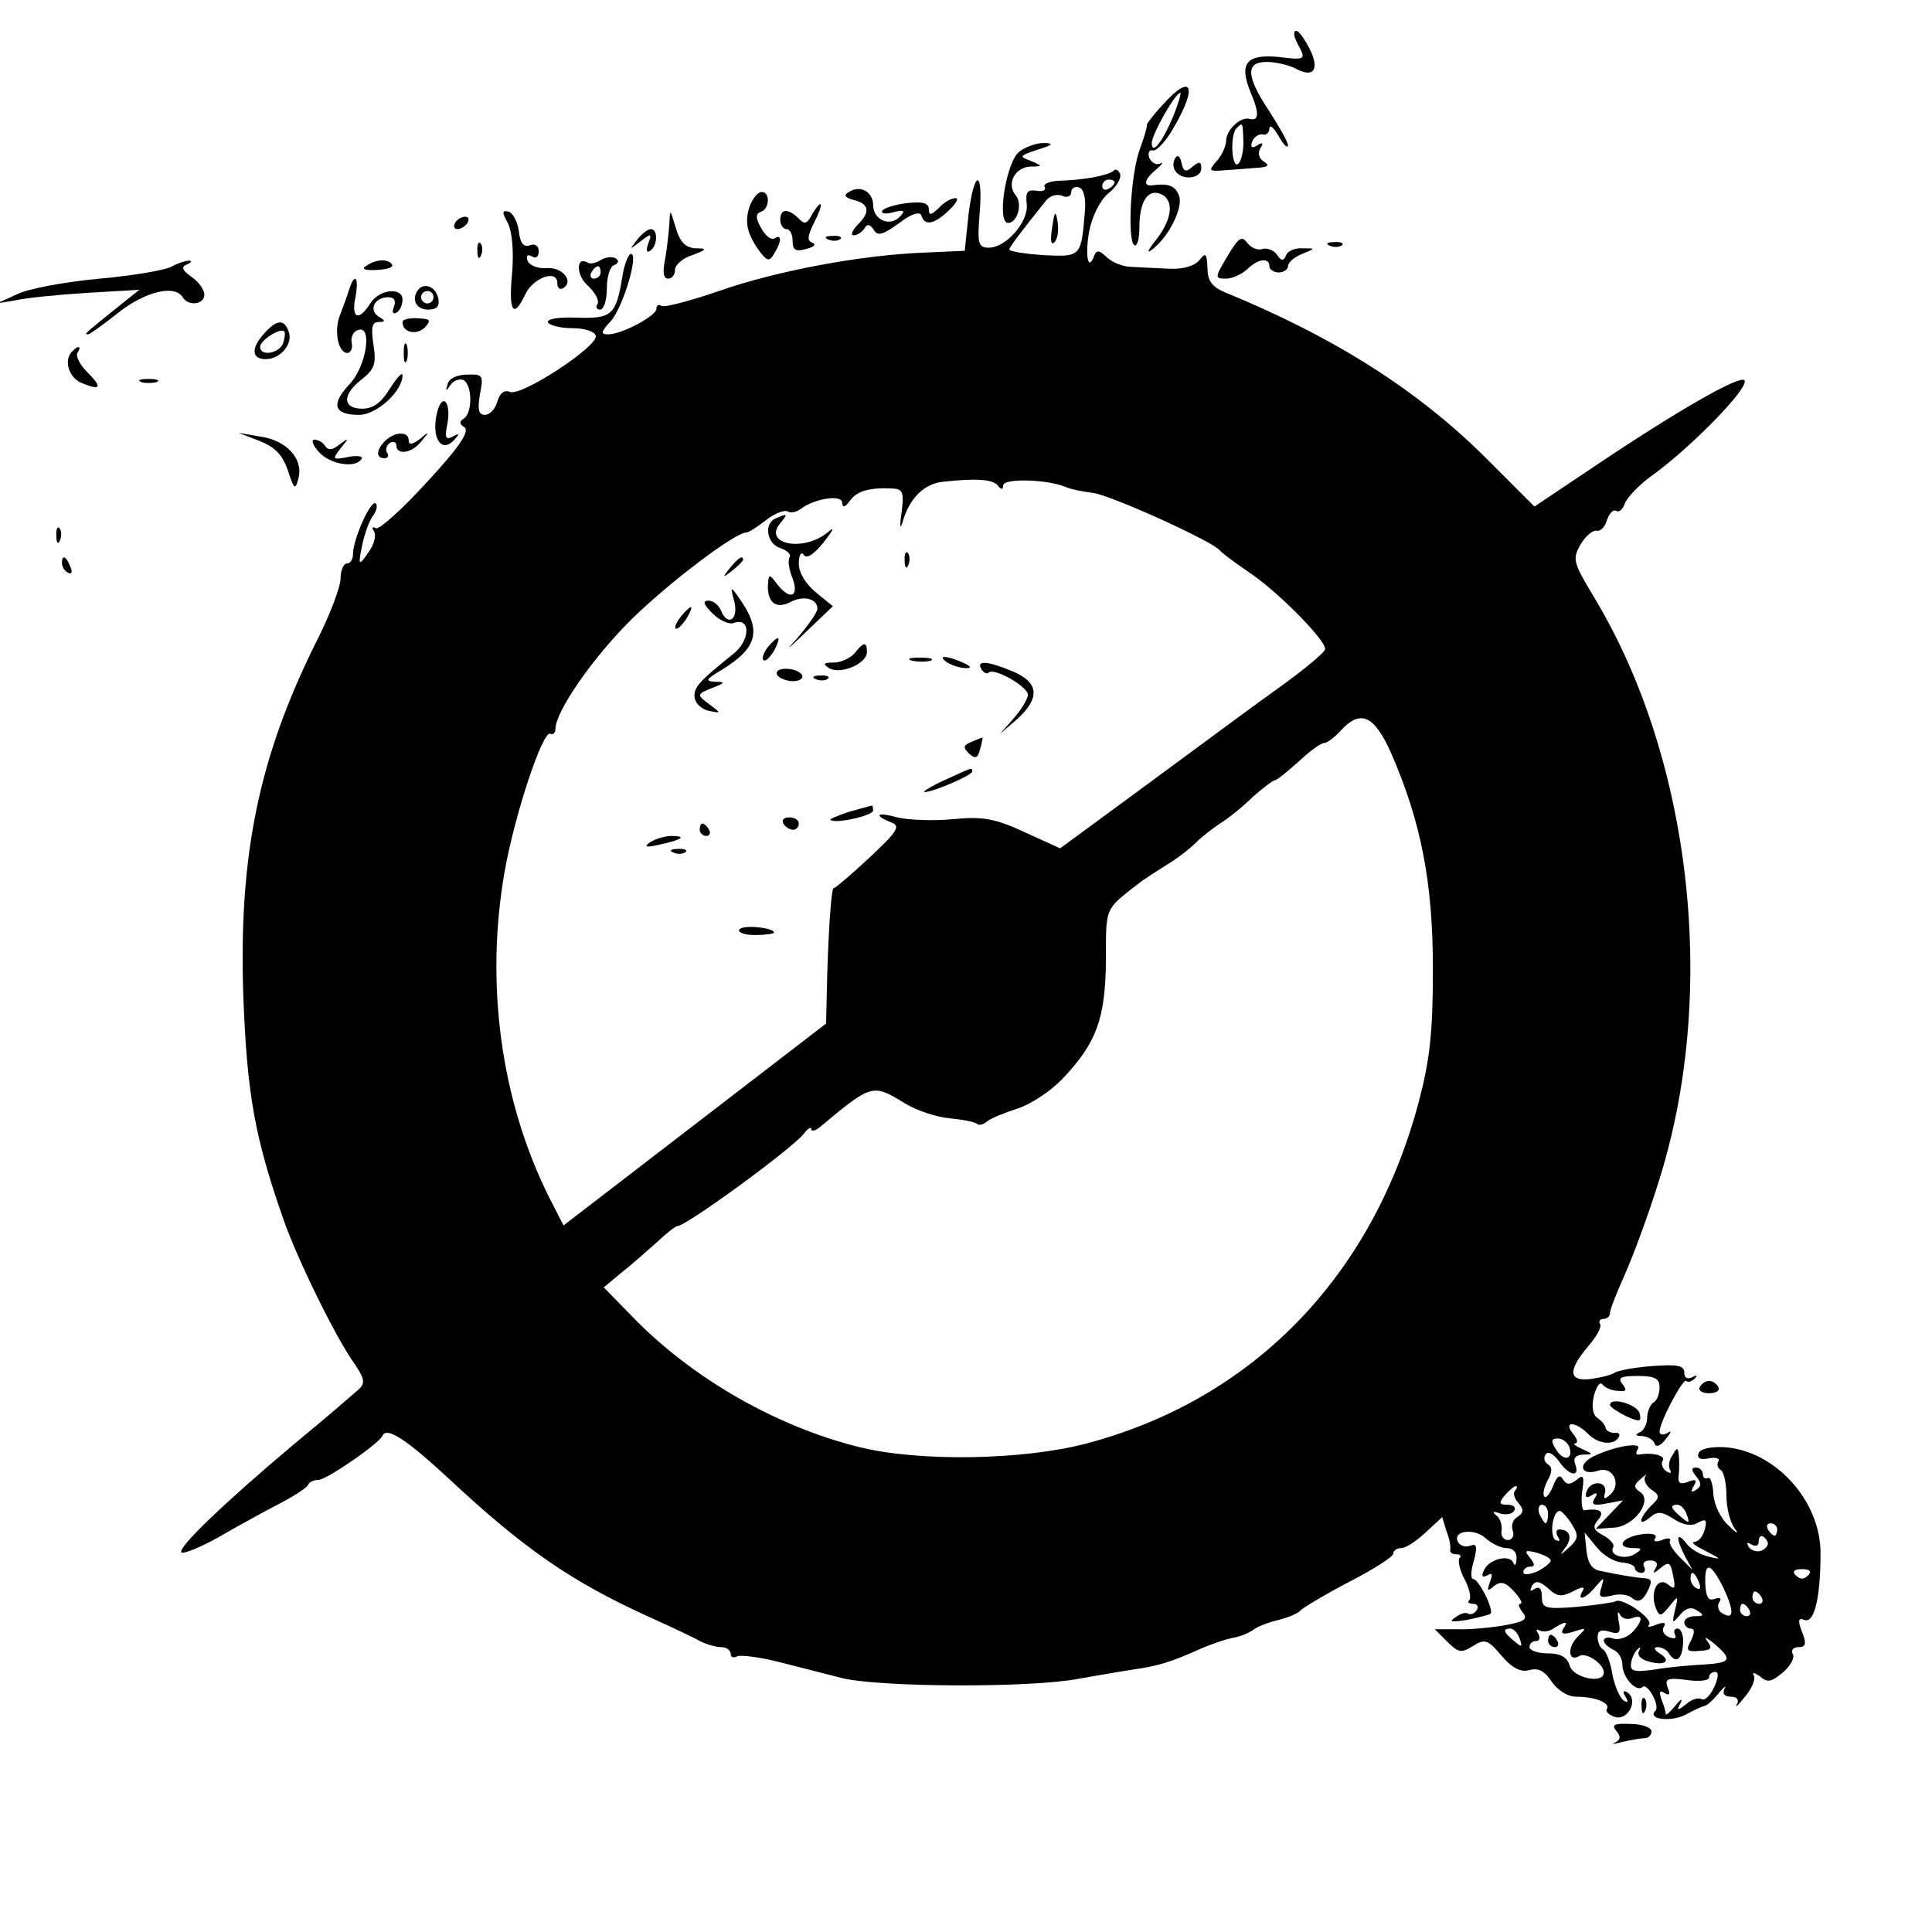 <?xml version="1.0" standalone="no"?>
<!DOCTYPE svg PUBLIC "-//W3C//DTD SVG 20010904//EN"
 "http://www.w3.org/TR/2001/REC-SVG-20010904/DTD/svg10.dtd">
<svg version="1.0" xmlns="http://www.w3.org/2000/svg"
 width="312pt" height="312pt" viewBox="0 0 312 312"
 preserveAspectRatio="xMidYMid meet">
<g transform="translate(0,312) scale(0.1,-0.1)"
fill="#000000" stroke="none">
<path d="M2090 3064 c0 -3 4 -13 10 -23 8 -17 5 -18 -35 -13 -52 5 -65 -10
-45 -58 14 -33 13 -46 -2 -42 -15 4 -38 -18 -38 -36 0 -8 -7 -23 -15 -32 -14
-16 -13 -17 12 -15 16 1 39 3 53 4 18 1 21 4 11 10 -8 5 -10 14 -6 21 6 9 4
11 -5 5 -8 -5 -11 -3 -8 6 3 8 11 13 17 12 6 -2 11 3 11 10 1 6 7 1 15 -13 8
-14 14 -20 15 -15 0 6 -14 30 -30 55 -38 57 -39 80 -4 80 14 0 34 -5 45 -10
30 -17 41 -3 24 31 -14 27 -25 37 -25 23z m-82 -174 c0 -16 -4 -32 -9 -35 -10
-7 -13 48 -2 58 10 10 10 10 11 -23z"/>
<path d="M1877 2950 c-15 -16 -26 -31 -25 -32 1 -2 -4 -19 -11 -38 -15 -39
-21 -149 -9 -156 4 -3 8 10 8 28 0 42 13 63 34 55 22 -9 20 -39 -6 -73 -16
-20 -17 -25 -5 -15 26 21 48 67 41 85 -6 16 -17 20 -41 17 -18 -3 -16 9 5 26
9 8 12 12 6 9 -7 -3 -14 1 -18 9 -3 8 0 14 6 12 6 -1 22 16 34 38 39 67 28 88
-19 35z m18 -17 c-18 -43 -35 -64 -35 -44 0 14 38 81 46 81 2 0 -3 -17 -11
-37z"/>
<path d="M1646 2875 c-21 -16 -37 -115 -18 -115 15 0 24 31 12 45 -15 18 -1
45 24 46 20 0 20 1 1 9 -21 8 -21 8 25 23 10 4 9 6 -5 6 -11 0 -29 -6 -39 -14z"/>
<path d="M1898 2865 c-4 -6 -4 -16 0 -21 10 -16 42 -13 42 4 0 11 -3 12 -14 3
-11 -10 -15 -8 -18 6 -2 10 -6 14 -10 8z"/>
<path d="M1798 2844 c-8 -7 -47 -15 -90 -16 -15 -1 -24 -6 -21 -10 3 -5 -3 -8
-13 -6 -15 2 -18 -2 -16 -21 4 -28 -33 -71 -61 -71 -17 0 -19 6 -15 55 6 73
-9 71 -18 -2 l-6 -58 -67 -3 c-100 -4 -236 -29 -330 -62 -47 -16 -88 -27 -93
-24 -4 3 -8 1 -8 -5 0 -11 -56 -41 -78 -41 -12 0 -12 4 4 21 20 22 46 109 33
109 -4 0 -11 -17 -14 -37 -10 -62 -17 -68 -74 -66 -30 1 -49 -2 -46 -8 4 -5
21 -9 40 -9 18 0 35 -5 37 -12 6 -16 -119 -98 -138 -91 -10 4 -17 -2 -21 -16
-3 -11 -12 -21 -20 -21 -10 0 -12 8 -8 33 6 31 5 33 -21 32 -15 0 -29 -6 -31
-15 -4 -12 -3 -13 5 -1 5 7 15 10 21 7 14 -9 14 -53 0 -62 -8 -5 -7 -9 1 -14
9 -6 -8 -32 -60 -88 -41 -45 -78 -78 -83 -75 -6 3 -7 1 -3 -5 4 -7 0 -22 -9
-34 -16 -23 -17 -22 -10 12 4 19 12 41 18 48 5 7 7 15 4 19 -8 7 -37 -58 -37
-82 0 -8 -4 -15 -10 -15 -5 0 -10 -11 -10 -24 0 -14 -18 -61 -40 -104 -92
-185 -125 -344 -117 -572 6 -156 18 -226 65 -360 22 -63 85 -192 115 -233 16
-24 17 -31 6 -41 -8 -7 -54 -47 -104 -88 -113 -95 -189 -168 -182 -175 3 -3
30 8 59 24 29 17 73 41 98 54 25 13 47 27 48 32 2 4 9 7 16 7 13 0 99 59 104
72 7 14 39 -7 108 -71 121 -113 198 -166 324 -223 36 -16 73 -34 82 -39 10 -5
25 -9 33 -9 8 0 15 -5 15 -11 0 -5 4 -7 10 -4 5 3 38 -1 72 -10 35 -9 79 -20
98 -25 62 -15 306 -16 382 -1 29 5 69 12 89 15 41 6 60 12 107 33 18 8 42 16
53 18 12 2 26 8 33 13 6 5 24 12 41 16 16 4 32 11 35 15 3 4 38 25 78 46 39
20 72 41 72 46 0 5 6 9 13 9 7 0 24 11 39 25 l27 25 7 -23 c5 -12 7 -25 6 -30
-1 -4 3 -7 10 -7 6 0 9 -3 5 -6 -3 -4 0 -19 8 -34 8 -15 11 -30 8 -34 -4 -3
-1 -6 6 -6 7 0 9 -5 6 -10 -4 -6 -10 -8 -14 -6 -4 3 -13 0 -21 -6 -11 -7 -6
-8 19 -4 19 4 36 8 38 10 6 6 -19 56 -28 56 -4 0 -4 13 1 29 6 23 5 29 -5 25
-7 -3 -16 -1 -20 5 -11 19 25 24 44 7 10 -9 25 -16 34 -16 10 0 17 -7 16 -17
0 -10 -3 -13 -5 -7 -6 15 -41 6 -48 -13 -4 -9 -2 -11 6 -7 8 5 9 2 4 -11 -5
-14 -4 -16 7 -6 11 8 18 6 32 -9 10 -11 15 -20 10 -20 -4 0 -2 -6 4 -14 9 -11
3 -15 -31 -21 -24 -4 -58 -7 -77 -6 l-34 0 20 -20 c18 -18 23 -19 42 -7 19 12
24 10 46 -16 17 -20 31 -27 45 -23 15 4 25 -2 36 -19 10 -14 26 -24 39 -24 31
0 56 -10 50 -20 -3 -4 4 -10 14 -13 21 -5 37 28 19 40 -7 4 -8 1 -3 -7 5 -8 4
-11 -3 -6 -6 4 -14 22 -18 41 -3 20 -10 38 -15 41 -5 3 -9 12 -9 20 0 11 6 13
19 9 16 -5 19 -2 15 17 -2 13 -2 18 2 11 3 -7 12 -9 20 -6 18 7 18 -4 -1 -24
-9 -8 -22 -12 -30 -9 -8 3 -15 1 -15 -3 0 -5 7 -11 15 -15 8 -3 15 -14 15 -24
0 -21 23 -46 33 -36 3 3 10 -3 16 -14 6 -11 8 -22 4 -25 -13 -14 27 -18 49 -6
13 7 26 13 30 14 4 0 14 9 23 20 9 11 14 14 10 8 -4 -8 0 -13 10 -13 10 0 14
-5 10 -12 -4 -7 2 -2 13 12 11 13 18 29 14 35 -3 5 1 4 10 -2 12 -11 19 -9 37
6 13 11 20 25 16 30 -3 6 1 11 9 11 12 0 14 5 6 25 -7 18 -6 23 4 19 16 -6 26
36 26 108 0 85 -74 166 -156 171 -22 1 -39 -3 -41 -10 -3 -8 3 -11 17 -8 11 2
18 0 15 -5 -3 -5 -1 -11 4 -14 5 -3 9 -22 9 -41 0 -20 6 -43 13 -53 8 -10 4
-9 -9 4 -13 11 -24 34 -25 51 -1 17 -5 29 -9 26 -5 -2 -8 1 -8 6 0 6 -5 11
-11 11 -8 0 -8 -4 0 -14 9 -11 9 -16 0 -22 -8 -5 -9 -3 -4 6 6 10 4 12 -9 7
-13 -5 -17 -2 -15 11 1 9 1 24 0 32 -1 13 -3 13 -10 0 -6 -8 -7 -18 -4 -24 3
-5 1 -6 -6 -2 -6 4 -9 12 -6 17 6 8 -16 14 -38 10 -5 -1 -6 3 -2 9 8 12 -37 5
-72 -12 -26 -13 -20 -32 8 -23 23 8 38 -21 20 -38 -10 -9 -12 -9 -9 3 4 19
-24 20 -30 1 -3 -9 0 -11 8 -6 9 6 11 4 5 -5 -6 -10 -1 -12 19 -8 l27 5 -22
-23 -22 -23 29 2 c34 2 64 45 42 58 -10 7 -10 11 2 21 8 7 11 9 7 4 -3 -5 0
-14 9 -21 15 -10 15 -13 0 -27 -20 -21 -21 -35 -1 -18 12 10 19 9 38 -3 15
-10 29 -12 39 -6 13 7 15 5 11 -11 -3 -11 -10 -20 -17 -20 -6 -1 3 -7 19 -15
25 -13 26 -14 5 -9 -14 3 -31 13 -37 22 -16 20 -17 8 -2 -21 l12 -22 -20 20
c-11 11 -19 23 -16 27 2 4 -4 5 -13 1 -10 -4 -15 -2 -11 3 4 6 -6 9 -24 6 -31
-5 -40 -22 -11 -22 14 0 14 -2 3 -9 -16 -11 -43 -3 -36 10 3 4 -4 13 -15 19
-17 9 -19 14 -9 26 11 13 3 19 -23 15 -3 0 -5 13 -3 30 4 25 2 29 -9 19 -11
-8 -16 -8 -22 1 -5 9 -10 5 -16 -11 -5 -12 -11 -20 -14 -17 -3 3 -1 14 5 26 8
13 8 22 1 26 -6 4 -8 11 -4 16 3 6 12 2 21 -10 16 -24 35 -28 27 -6 -4 10 0
15 12 16 18 0 17 1 -1 9 -11 5 -16 9 -11 9 5 1 3 8 -4 16 -16 20 4 20 24 0 16
-17 42 -20 50 -6 3 5 0 8 -7 7 -6 0 -13 3 -14 8 -1 5 -7 12 -13 16 -8 5 -10
18 -6 36 4 15 10 24 14 18 4 -5 15 -10 25 -10 13 -2 15 1 7 11 -8 10 -3 13 25
13 27 0 35 -4 35 -18 0 -11 -4 -22 -10 -25 -5 -3 -10 -15 -10 -25 0 -10 -6
-21 -12 -23 -8 -4 -7 -6 4 -6 9 -1 18 -6 20 -12 2 -7 10 -4 18 7 9 11 10 15 3
10 -7 -4 -13 -3 -13 2 0 15 38 87 43 82 3 -3 9 -1 14 4 5 5 3 6 -4 2 -8 -4
-13 -1 -13 7 0 12 -11 14 -51 11 -28 -2 -56 -7 -62 -11 -6 -4 -24 -8 -39 -10
-35 -4 -36 14 -4 52 14 16 23 32 20 37 -3 4 0 8 5 8 6 0 11 4 11 10 0 5 11 33
24 62 13 29 38 96 54 148 97 302 55 683 -104 946 -33 55 -35 61 -22 84 8 14
20 24 26 23 6 -2 14 6 17 17 4 11 10 18 15 15 5 -3 11 3 14 12 4 10 22 29 41
43 66 47 162 146 152 156 -8 8 -106 -48 -236 -135 l-103 -69 -77 77 c-111 111
-247 197 -423 269 -21 9 -28 19 -28 39 -1 24 -3 26 -13 13 -7 -9 -26 -15 -47
-14 -19 1 -47 2 -62 3 -15 0 -33 8 -41 16 -12 11 -16 12 -20 2 -10 -27 -15 1
-8 40 5 25 18 50 31 61 13 10 21 24 19 31 -3 7 -8 9 -11 5z m2 -18 c0 -3 -4
-8 -10 -11 -5 -3 -10 -1 -10 4 0 6 5 11 10 11 6 0 10 -2 10 -4z m-48 -47 c-6
-74 -6 -74 -67 -71 -30 2 -55 6 -55 9 0 4 19 29 60 80 6 7 17 10 25 7 8 -4 15
-1 15 6 0 6 6 10 13 7 7 -2 11 -18 9 -38z m-140 -444 c5 -6 8 -6 8 1 0 12 70
10 100 -2 8 -4 29 -8 45 -10 30 -4 195 -79 205 -93 3 -4 26 -21 51 -38 45 -31
119 -106 119 -121 0 -5 -30 -30 -67 -57 -38 -27 -134 -98 -214 -157 l-147
-108 -57 26 c-48 22 -67 26 -117 21 -33 -3 -73 -1 -89 3 -32 9 -40 4 -10 -8
16 -6 11 -14 -36 -58 -29 -27 -55 -49 -56 -48 -4 4 -8 -49 -11 -135 l-2 -84
-212 -163 -212 -163 -24 47 c-77 155 -103 343 -71 525 16 91 62 230 74 222 4
-2 8 1 8 8 0 28 61 116 123 177 60 59 167 140 185 140 4 0 18 9 32 20 14 11
30 17 35 14 5 -3 14 -1 21 4 22 17 67 24 67 10 1 -9 5 -7 13 4 12 16 33 21 70
19 15 -1 17 -7 13 -38 -3 -21 -3 -29 1 -18 11 40 35 64 66 67 54 6 82 4 89 -7z
m634 -430 c49 -112 68 -210 68 -350 0 -103 -5 -147 -23 -215 -75 -282 -268
-480 -536 -551 -102 -27 -270 -30 -367 -6 -134 33 -272 112 -368 212 l-45 46
30 25 c17 13 42 36 57 49 15 14 29 25 32 25 14 0 184 124 204 149 6 8 12 12
12 8 0 -5 6 -3 13 2 85 71 86 71 137 40 19 -12 52 -23 74 -25 21 -2 41 -6 44
-9 3 -3 10 -1 16 4 6 5 28 14 50 21 21 7 53 28 72 48 55 58 69 97 70 191 0 89
-3 81 59 129 6 4 24 16 40 26 17 10 37 26 46 35 9 9 27 23 39 31 13 8 37 27
53 43 17 15 33 27 36 27 3 0 20 14 38 30 18 17 36 30 41 30 5 0 17 9 27 20 32
35 54 25 81 -35z m288 -1121 c8 -21 -9 -25 -21 -5 -9 14 -8 18 3 18 7 0 15 -6
18 -13z m-87 -71 c-4 -3 -2 -13 5 -20 9 -11 9 -16 -2 -23 -7 -4 -10 -14 -7
-22 3 -8 -1 -15 -8 -15 -7 0 -12 7 -10 16 1 9 -3 20 -9 24 -7 6 -4 7 6 3 10
-3 20 -1 23 4 4 6 -1 10 -11 10 -13 0 -14 3 -4 15 7 8 15 15 18 15 3 0 2 -3
-1 -7z m53 -38 c0 -8 -2 -15 -4 -15 -2 0 -6 7 -10 15 -3 8 -1 15 4 15 6 0 10
-7 10 -15z m224 -1 c5 -14 4 -15 -9 -4 -17 14 -19 20 -6 20 5 0 12 -7 15 -16z
m-186 -15 c12 -19 11 -24 -4 -38 -16 -14 -16 -14 -6 0 12 16 7 29 -10 29 -5 0
-6 -5 -2 -12 4 -6 3 -8 -4 -5 -10 7 -5 47 7 47 3 0 12 -10 19 -21z m332 -9 c0
-5 -2 -10 -4 -10 -3 0 -8 5 -11 10 -3 6 -1 10 4 10 6 0 11 -4 11 -10z m-252
-53 c12 -1 22 -5 22 -9 0 -4 5 -8 11 -8 5 0 7 5 4 10 -3 6 1 10 10 10 10 0 13
-5 9 -12 -6 -10 -4 -10 8 0 13 11 16 9 20 -13 4 -20 3 -23 -8 -14 -17 14 -30
-12 -20 -38 6 -14 8 -14 22 3 14 18 15 18 9 -6 -5 -22 -5 -23 8 -8 9 11 18 14
28 7 11 -7 11 -9 -3 -9 -10 0 -18 -4 -18 -10 0 -5 5 -10 10 -10 7 0 7 -6 1
-19 -9 -16 -7 -19 13 -17 20 1 22 4 13 16 -6 8 -2 6 11 -4 30 -26 28 -31 -15
-34 -21 -1 -57 -4 -80 -8 -34 -5 -41 -3 -39 10 1 8 6 19 11 23 4 4 5 3 2 -3
-4 -7 3 -14 15 -17 27 -8 38 1 18 13 -9 6 -10 10 -3 10 6 0 15 -4 18 -10 11
-17 21 -11 23 15 1 14 -3 25 -9 25 -5 0 -7 -4 -4 -10 3 -6 -1 -7 -9 -4 -9 3
-13 11 -9 17 4 7 0 8 -13 3 -10 -4 -15 -4 -11 0 8 9 -43 45 -54 38 -4 -2 -32
-6 -63 -9 -51 -4 -56 -2 -56 16 0 13 -4 18 -12 13 -7 -5 -8 -3 -4 5 6 9 12 8
26 -4 15 -14 22 -14 40 -5 15 8 20 8 16 1 -11 -18 5 -13 21 7 14 16 14 16 9
-2 -5 -15 -2 -17 16 -13 12 4 28 2 34 -4 9 -7 16 -5 24 10 8 16 8 21 -2 22
-14 1 -40 5 -73 12 -14 2 -21 13 -23 33 l-3 29 19 -23 c10 -13 28 -24 40 -25z
m236 34 c3 -5 -1 -11 -9 -15 -8 -3 -17 0 -21 6 -4 7 -3 8 4 4 7 -4 12 -2 12 3
0 13 7 14 14 2z m-350 -30 c2 -3 -7 -11 -20 -18 -13 -6 -24 -7 -24 -2 0 5 5 9
11 9 8 0 8 4 0 14 -10 12 -8 13 9 9 11 -3 22 -8 24 -12z m280 -47 c17 -37 16
-51 -3 -39 -6 3 -8 11 -5 17 5 7 2 9 -7 6 -10 -4 -14 3 -15 23 -2 39 9 36 30
-7z m136 22 c-7 -7 -13 -7 -20 0 -6 6 -3 10 10 10 13 0 16 -4 10 -10z m-176
-12 c3 -8 2 -12 -4 -9 -6 3 -10 10 -10 16 0 14 7 11 14 -7z m101 -24 c3 -5 1
-10 -4 -10 -6 0 -11 5 -11 10 0 6 2 10 4 10 3 0 8 -4 11 -10z m-20 -20 c3 -5
1 -10 -4 -10 -6 0 -11 5 -11 10 0 6 2 10 4 10 3 0 8 -4 11 -10z m-301 -31 c-4
-8 1 -9 17 -4 22 7 22 7 6 -9 -17 -18 -14 -41 4 -30 11 6 39 -13 39 -27 0 -19
-49 -9 -55 11 -4 14 -15 20 -36 20 -16 0 -29 5 -29 10 0 6 5 10 11 10 5 0 7 5
3 12 -4 6 -3 8 2 5 6 -3 16 -2 24 4 20 12 23 11 14 -2z m-70 -15 c5 -14 4 -15
-9 -4 -17 14 -19 20 -6 20 5 0 12 -7 15 -16z m314 -79 c-6 -13 -15 -22 -20
-19 -5 3 -16 0 -25 -8 -14 -11 -16 -11 -9 2 4 8 0 6 -8 -4 -9 -11 -16 -17 -16
-14 0 4 -3 14 -7 24 -4 12 -3 15 5 10 8 -5 10 -2 5 9 -5 14 0 16 31 12 20 -3
36 -1 36 4 0 5 4 9 10 9 6 0 5 -10 -2 -25z"/>
<path d="M1699 2752 c-3 -20 -2 -29 4 -23 5 5 7 19 5 32 -3 20 -5 19 -9 -9z"/>
<path d="M1253 2283 c-20 -8 -15 -41 7 -48 11 -4 18 -10 15 -15 -3 -5 -1 -20
5 -34 11 -31 -5 -36 -26 -8 -12 16 -13 15 -14 -5 0 -27 14 -37 37 -25 21 11
43 5 43 -11 0 -6 -15 -27 -32 -47 -21 -23 -17 -20 12 8 l45 43 -27 22 c-17 14
-28 32 -28 47 0 14 4 20 8 14 4 -7 16 0 32 20 17 22 19 27 5 15 -40 -31 -103
-17 -75 16 13 16 12 16 -7 8z"/>
<path d="M1461 2214 c0 -11 3 -14 6 -6 3 7 2 16 -1 19 -3 4 -6 -2 -5 -13z"/>
<path d="M1179 2203 c-13 -16 -12 -17 4 -4 9 7 17 15 17 17 0 8 -8 3 -21 -13z"/>
<path d="M1186 2148 c7 -30 -12 -40 -22 -13 -4 8 -12 15 -20 15 -10 0 -8 -6 7
-21 11 -11 27 -18 34 -15 28 10 27 -29 -2 -51 -55 -44 -64 -54 -61 -71 2 -9
12 -18 23 -20 20 -4 20 -4 0 11 -20 15 -20 16 5 26 21 8 22 10 5 10 -17 1 -15
4 10 19 59 36 66 64 28 117 -13 19 -14 18 -7 -7z"/>
<path d="M1100 2125 c-7 -9 -11 -17 -9 -20 3 -2 10 5 17 15 14 24 10 26 -8 5z"/>
<path d="M1240 2075 c-7 -9 -10 -18 -7 -21 3 -3 10 4 17 15 13 25 8 27 -10 6z"/>
<path d="M1380 2065 c-7 -8 -22 -15 -34 -15 -16 0 -18 -2 -7 -9 18 -11 61 7
61 26 0 17 -5 17 -20 -2z"/>
<path d="M1473 2053 c9 -2 23 -2 30 0 6 3 -1 5 -18 5 -16 0 -22 -2 -12 -5z"/>
<path d="M1530 2050 c8 -5 22 -9 30 -9 10 0 8 3 -5 9 -27 12 -43 12 -25 0z"/>
<path d="M1585 2039 c4 -6 9 -8 12 -5 9 8 63 -23 63 -36 0 -6 -10 -23 -22 -37
l-23 -26 28 24 c37 34 35 59 -8 77 -41 17 -59 18 -50 3z"/>
<path d="M1255 2030 c3 -5 15 -10 26 -10 11 0 17 5 14 10 -3 6 -15 10 -26 10
-11 0 -17 -4 -14 -10z"/>
<path d="M1318 2023 c7 -3 16 -2 19 1 4 3 -2 6 -13 5 -11 0 -14 -3 -6 -6z"/>
<path d="M1569 1922 c-14 -6 -14 -9 -4 -19 10 -9 14 -8 18 8 3 10 4 19 4 18
-1 0 -9 -3 -18 -7z"/>
<path d="M1525 1860 c-22 -10 -36 -19 -32 -19 12 -1 77 27 77 33 0 7 3 8 -45
-14z"/>
<path d="M1371 1809 c-18 -6 -32 -12 -30 -13 8 -7 69 7 69 15 0 5 -1 9 -2 8
-2 0 -18 -5 -37 -10z"/>
<path d="M1265 1790 c3 -5 10 -10 16 -10 5 0 9 5 9 10 0 6 -7 10 -16 10 -8 0
-12 -4 -9 -10z"/>
<path d="M1130 1780 c0 -5 5 -10 11 -10 5 0 7 5 4 10 -3 6 -8 10 -11 10 -2 0
-4 -4 -4 -10z"/>
<path d="M1050 1760 c-11 -8 -7 -9 15 -4 37 8 45 14 19 14 -10 0 -26 -5 -34
-10z"/>
<path d="M1088 1743 c7 -3 16 -2 19 1 4 3 -2 6 -13 5 -11 0 -14 -3 -6 -6z"/>
<path d="M1194 1619 c-3 -5 9 -9 25 -9 17 0 31 2 31 4 0 8 -51 13 -56 5z"/>
<path d="M2500 470 c0 -5 5 -10 11 -10 5 0 7 5 4 10 -3 6 -8 10 -11 10 -2 0
-4 -4 -4 -10z"/>
<path d="M1371 2810 c-9 -5 -7 -9 8 -13 25 -6 27 -20 5 -41 -8 -9 -11 -16 -5
-16 5 0 13 5 17 11 4 8 9 7 15 -2 6 -11 15 -8 40 10 21 16 34 20 37 13 5 -17
20 -15 44 8 12 11 17 20 11 20 -7 0 -19 -7 -27 -16 -13 -12 -16 -12 -16 -2 0
10 -10 13 -35 10 -19 -2 -37 -8 -40 -12 -3 -5 5 -6 17 -3 18 5 21 3 11 -7 -16
-17 -43 -5 -43 19 0 21 -21 33 -39 21z"/>
<path d="M1211 2788 c-9 -26 -5 -45 15 -73 13 -17 16 -18 24 -5 12 19 13 33 1
25 -6 -3 -15 4 -22 17 -9 16 -9 23 0 26 14 5 15 32 1 32 -6 0 -14 -10 -19 -22z"/>
<path d="M1311 2773 c-8 -15 -12 -16 -22 -5 -17 16 -29 15 -29 -3 0 -8 5 -15
10 -15 6 0 10 -9 10 -19 0 -15 5 -18 22 -13 12 3 17 7 10 10 -9 3 -8 11 3 33
16 31 13 41 -4 12z"/>
<path d="M820 2760 c7 -14 10 -45 7 -81 -6 -62 2 -75 21 -35 12 27 52 42 52
19 0 -8 4 -12 10 -8 17 11 -2 34 -27 32 -14 -1 -28 4 -31 12 -3 8 0 11 7 7 6
-4 11 -1 11 8 0 9 -6 13 -14 10 -10 -4 -16 3 -18 22 -2 15 -9 29 -16 32 -11 3
-12 0 -2 -18z"/>
<path d="M1081 2759 c-1 -15 -4 -41 -7 -58 -4 -20 -3 -31 5 -31 6 0 11 6 11
14 0 8 12 19 28 24 24 9 25 11 5 11 -16 1 -25 10 -32 34 -9 30 -9 30 -10 6z"/>
<path d="M735 2760 c-3 -5 -2 -10 4 -10 5 0 13 5 16 10 3 6 2 10 -4 10 -5 0
-13 -4 -16 -10z"/>
<path d="M1029 2733 c-13 -17 -13 -17 5 -3 18 14 19 13 13 -3 -4 -11 -3 -16 3
-12 12 8 13 35 1 35 -5 0 -15 -8 -22 -17z"/>
<path d="M1338 2733 c7 -3 16 -2 19 1 4 3 -2 6 -13 5 -11 0 -14 -3 -6 -6z"/>
<path d="M1982 2706 c-20 -34 -21 -36 -2 -36 10 0 25 7 34 15 17 17 36 20 36
5 0 -5 7 -10 15 -10 8 0 15 5 15 10 0 6 10 15 23 20 22 9 22 9 0 9 -12 1 -24
-5 -26 -11 -4 -10 -8 -10 -15 1 -5 7 -16 11 -23 9 -8 -3 -19 2 -25 10 -9 12
-14 8 -32 -22z"/>
<path d="M771 2714 c0 -11 3 -14 6 -6 3 7 2 16 -1 19 -3 4 -6 -2 -5 -13z"/>
<path d="M2148 2723 c7 -3 16 -2 19 1 4 3 -2 6 -13 5 -11 0 -14 -3 -6 -6z"/>
<path d="M970 2700 c-8 -5 -17 -7 -21 -4 -19 11 -19 -20 0 -37 12 -11 19 -24
16 -30 -4 -5 -1 -9 4 -9 6 0 11 15 11 34 0 19 5 36 12 38 7 3 8 7 2 11 -5 3
-16 2 -24 -3z m0 -20 c0 -5 -5 -10 -11 -10 -5 0 -7 5 -4 10 3 6 8 10 11 10 2
0 4 -4 4 -10z"/>
<path d="M278 2690 c-9 -6 -62 -15 -117 -20 -55 -5 -115 -16 -133 -25 l-33
-15 30 5 c17 4 68 9 115 12 l85 5 -40 -32 c-47 -38 -50 -40 -43 -40 3 0 25 16
49 35 43 34 91 46 104 25 9 -15 35 -12 35 4 0 8 -9 21 -21 29 -15 11 -17 16
-7 20 7 3 9 6 3 6 -5 0 -18 -4 -27 -9z"/>
<path d="M592 2691 c-9 -5 -4 -8 16 -7 17 1 28 4 25 9 -6 9 -25 9 -41 -2z"/>
<path d="M564 2653 c-3 -10 -10 -29 -15 -42 -10 -25 -3 -61 12 -61 5 0 9 7 7
16 -2 10 3 19 10 21 24 9 14 -59 -14 -88 -30 -32 -25 -49 16 -49 28 0 70 38
70 64 0 6 -9 -4 -20 -21 -14 -23 -27 -33 -45 -33 -32 0 -33 23 0 48 20 16 23
25 18 56 -4 27 -2 36 8 36 12 0 12 2 0 9 -16 11 -6 31 16 31 10 0 13 -6 9 -16
-3 -8 -2 -12 4 -9 6 3 10 13 10 21 0 21 -38 17 -52 -6 -19 -30 -31 -24 -24 10
6 32 -1 41 -10 13z"/>
<path d="M677 2654 c-14 -15 -6 -34 14 -34 14 0 19 5 17 17 -3 18 -20 27 -31
17z m23 -14 c0 -5 -4 -10 -10 -10 -5 0 -10 5 -10 10 0 6 5 10 10 10 6 0 10 -4
10 -10z"/>
<path d="M650 2600 c0 -17 22 -22 36 -9 11 12 9 14 -11 15 -14 1 -25 -2 -25
-6z"/>
<path d="M427 2582 c-22 -24 -21 -42 2 -42 24 0 45 25 37 45 -7 20 -19 19 -39
-3z m30 -17 c-7 -16 -37 -21 -37 -5 0 10 32 31 39 25 2 -2 1 -11 -2 -20z"/>
<path d="M652 2550 c0 -14 2 -19 5 -12 2 6 2 18 0 25 -3 6 -5 1 -5 -13z"/>
<path d="M117 2553 c-15 -14 -6 -44 16 -52 30 -12 33 -7 7 19 -11 11 -18 25
-15 30 7 11 2 13 -8 3z"/>
<path d="M228 2503 c6 -2 18 -2 25 0 6 3 1 5 -13 5 -14 0 -19 -2 -12 -5z"/>
<path d="M705 2450 c-8 -38 8 -62 28 -41 10 11 9 12 -2 6 -11 -6 -13 -2 -9 18
8 39 -9 56 -17 17z"/>
<path d="M419 2408 c25 -10 37 -22 46 -48 10 -31 12 -32 17 -12 8 31 -19 61
-62 67 l-35 6 34 -13z"/>
<path d="M622 2408 c-15 -15 -15 -28 -1 -28 5 0 8 4 4 9 -3 5 -1 12 5 16 5 3
10 1 10 -4 0 -17 26 -13 41 7 13 15 12 16 -3 3 -12 -9 -18 -10 -18 -2 0 15
-23 14 -38 -1z"/>
<path d="M515 2390 c18 -20 59 -27 69 -11 3 4 -7 6 -22 3 -25 -5 -26 -4 -12
14 14 17 14 18 -2 6 -11 -9 -18 -10 -23 -2 -3 5 -11 10 -17 10 -6 0 -3 -9 7
-20z"/>
<path d="M91 2254 c0 -11 3 -14 6 -6 3 7 2 16 -1 19 -3 4 -6 -2 -5 -13z"/>
<path d="M100 2211 c0 -6 4 -13 10 -16 6 -3 7 1 4 9 -7 18 -14 21 -14 7z"/>
<path d="M2745 880 c-3 -5 3 -10 15 -10 12 0 18 5 15 10 -3 6 -10 10 -15 10
-5 0 -12 -4 -15 -10z"/>
<path d="M2600 851 c0 -3 12 -11 26 -18 22 -10 25 -9 22 4 -3 15 -48 28 -48
14z"/>
<path d="M2651 364 c0 -11 3 -14 6 -6 3 7 2 16 -1 19 -3 4 -6 -2 -5 -13z"/>
<path d="M2610 325 c8 -9 7 -15 -2 -19 -7 -3 -2 -3 12 1 14 3 30 6 36 6 6 0
11 5 11 11 0 6 -15 12 -34 12 -26 1 -31 -1 -23 -11z"/>
</g>
</svg>
